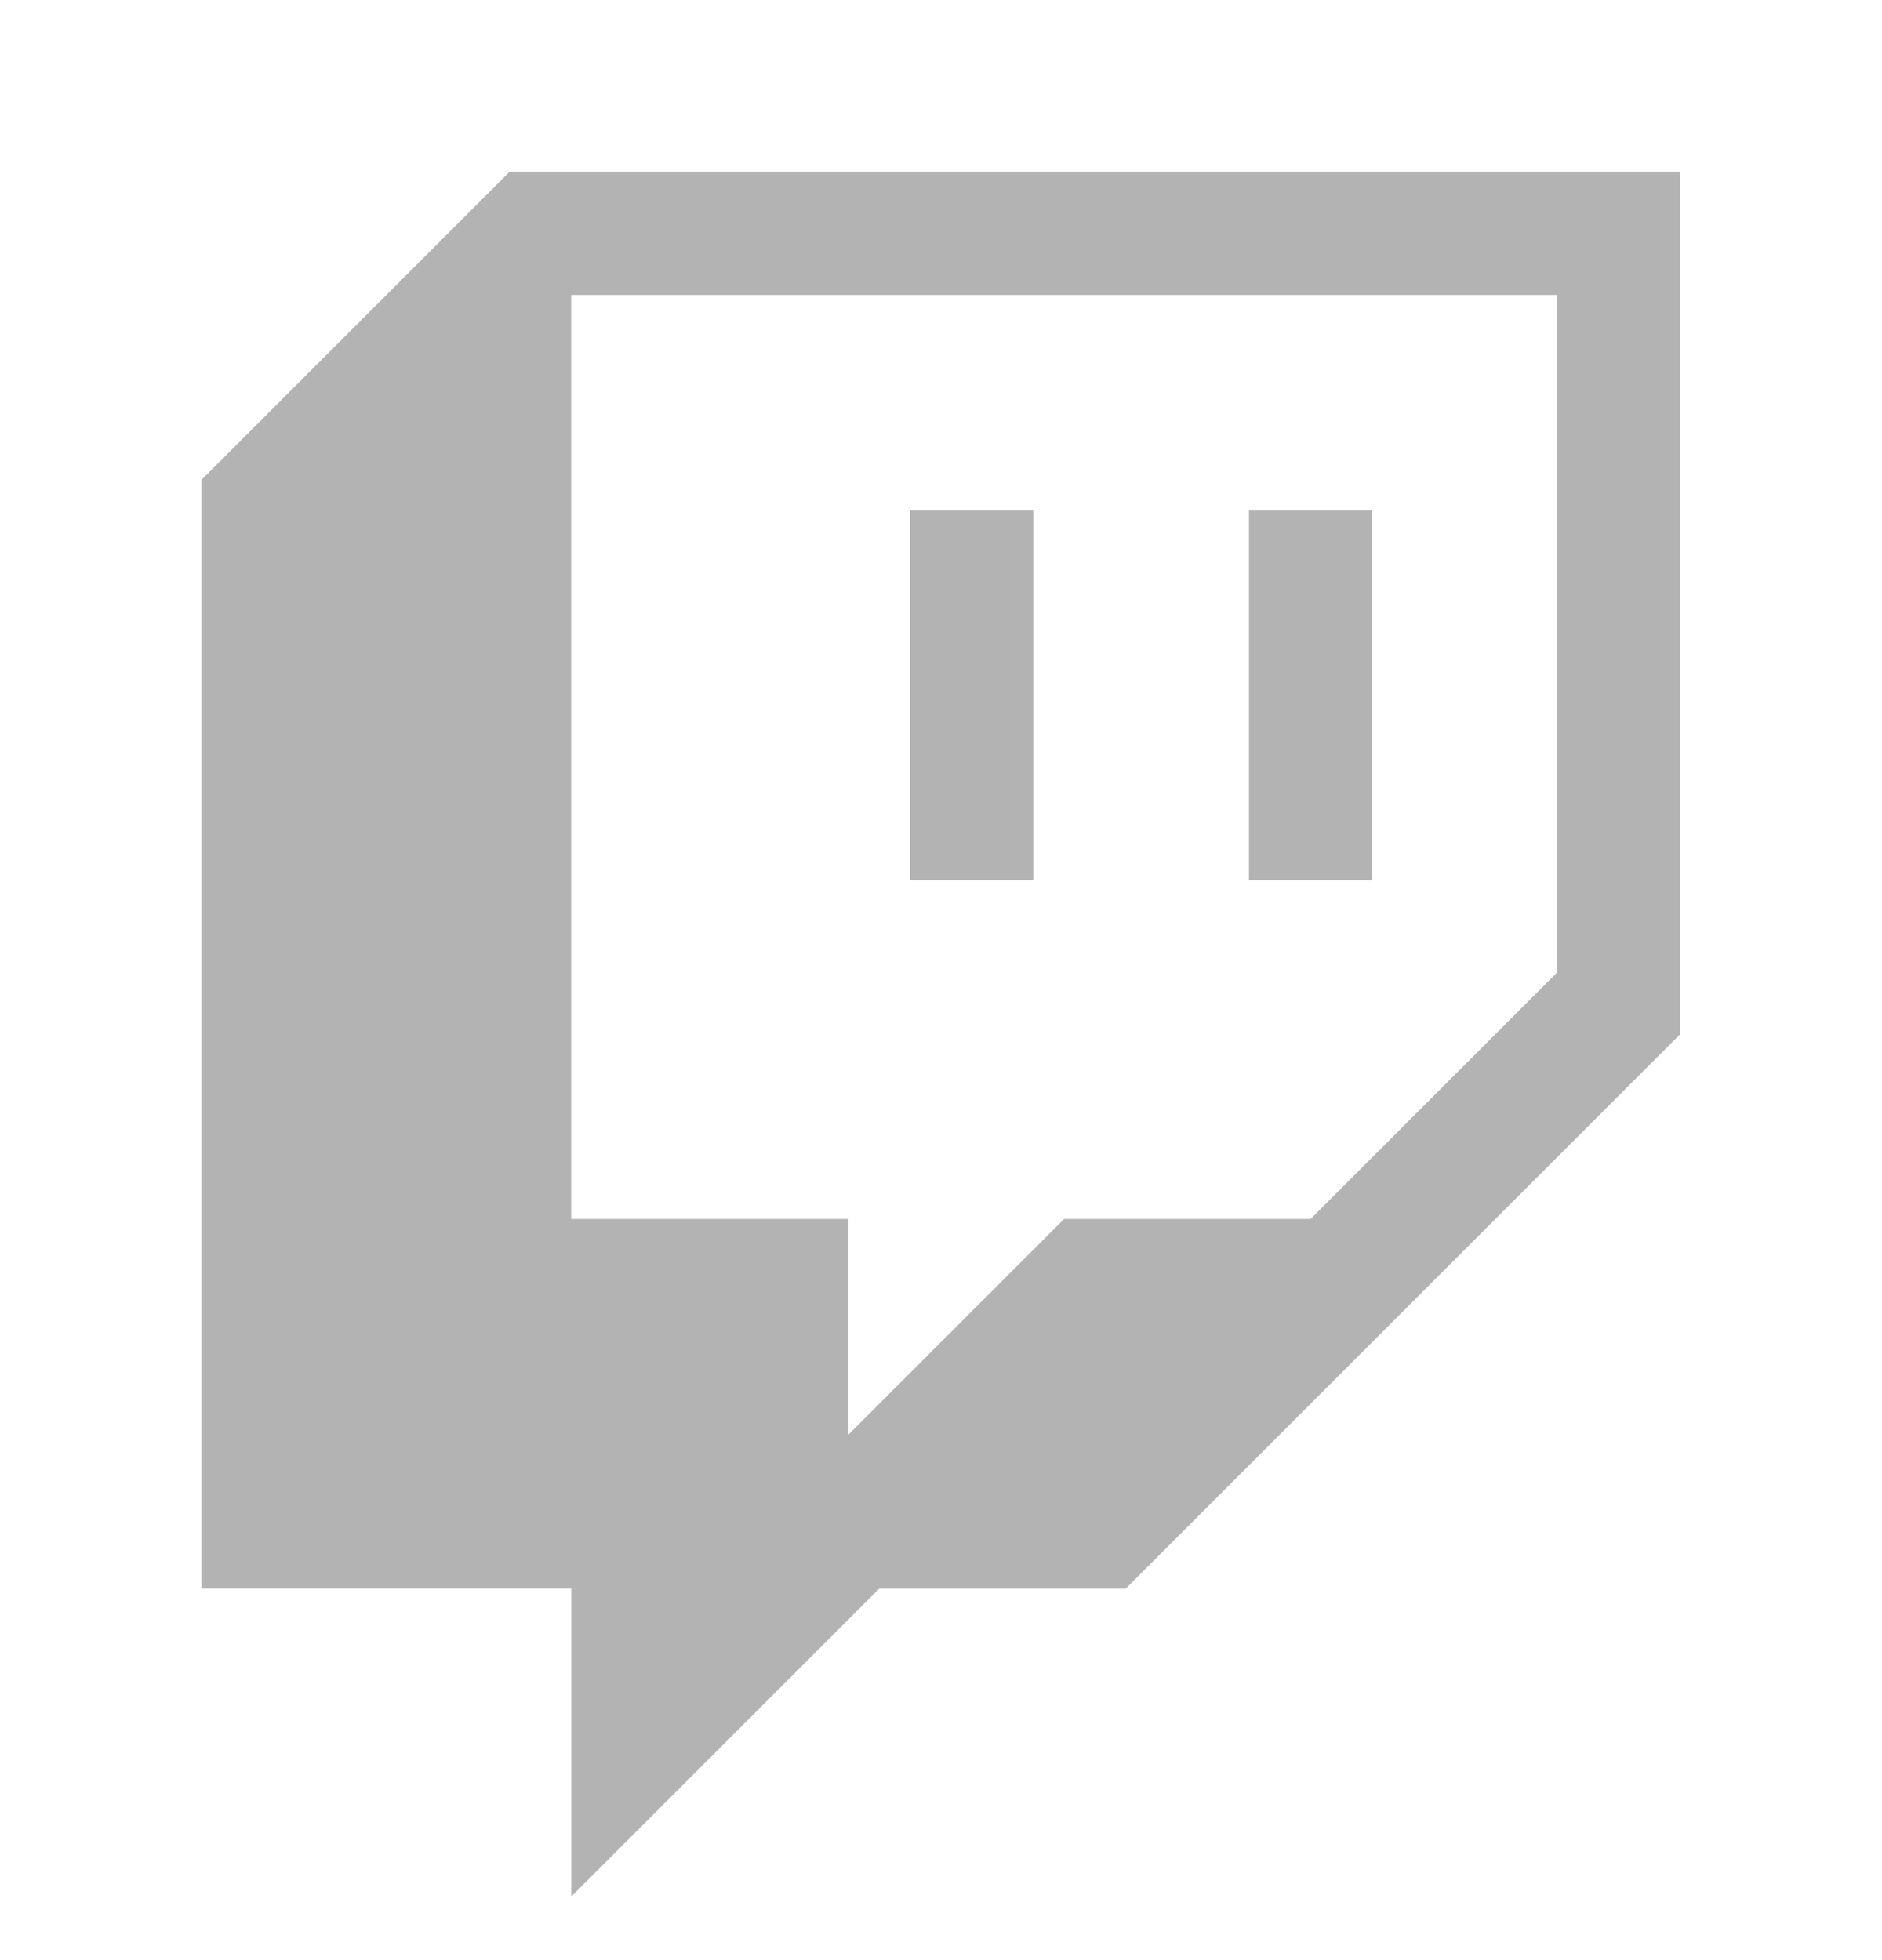 <?xml version="1.0" encoding="UTF-8" standalone="no"?><svg width='24' height='25' viewBox='0 0 24 25' fill='none' xmlns='http://www.w3.org/2000/svg'>
<path d='M6.499 2.19L2.57 6.119V20.26H7.284V24.19L11.213 20.261H14.356L21.427 13.19V2.19H6.499ZM19.856 12.404L16.713 15.547H13.57L10.82 18.297V15.547H7.284V3.761H19.856V12.404Z' fill='#B3B3B3'/>
<path d='M17.499 6.511H15.927V11.226H17.5V6.51L17.499 6.511ZM13.177 6.511H11.606V11.226H13.177V6.511Z' fill='#B3B3B3'/>
</svg>
